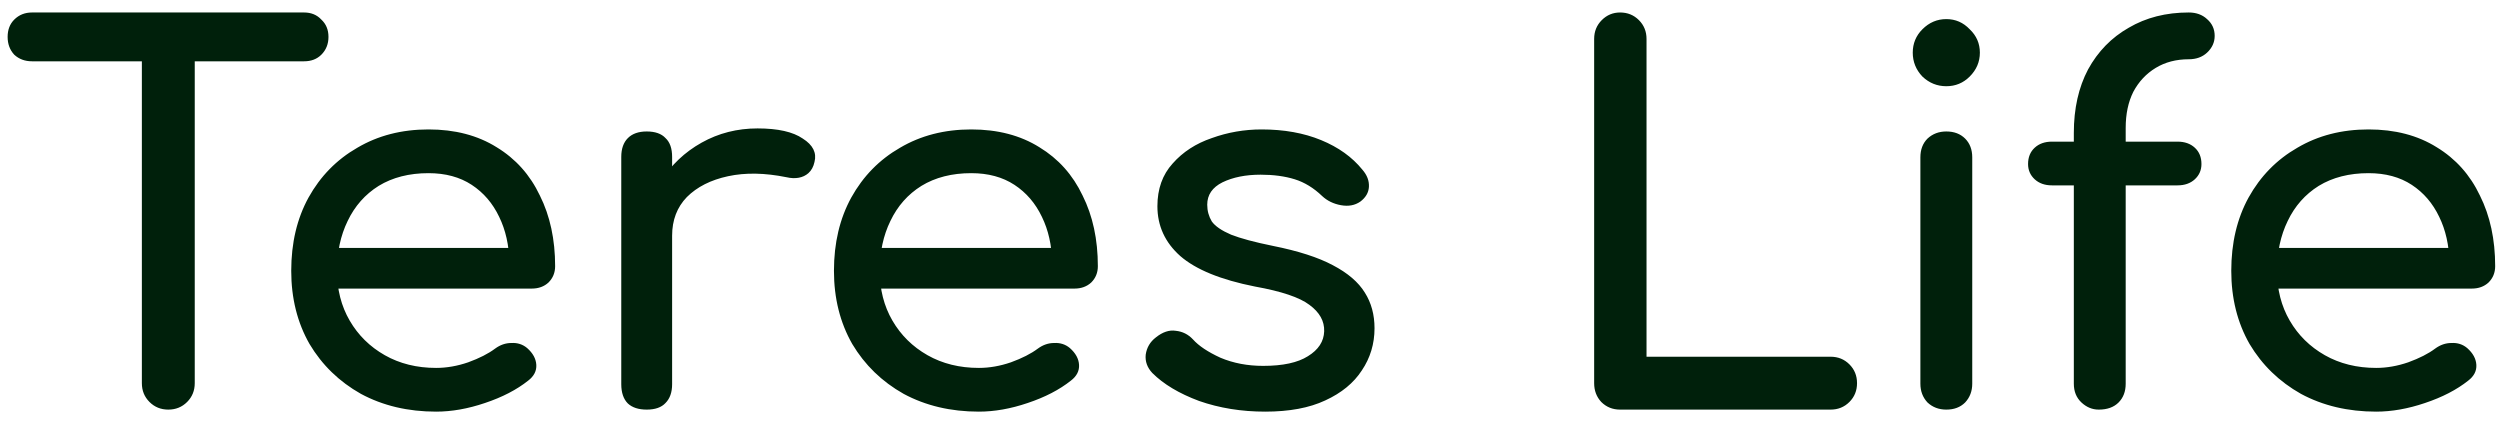 <svg width="177" height="30" viewBox="0 0 177 30" fill="none" xmlns="http://www.w3.org/2000/svg">
<path d="M11.916 29C11.388 29 10.944 28.82 10.584 28.46C10.224 28.1 10.044 27.656 10.044 27.128V0.884H13.788V27.128C13.788 27.656 13.608 28.1 13.248 28.46C12.888 28.82 12.444 29 11.916 29ZM2.268 4.34C1.764 4.34 1.344 4.184 1.008 3.872C0.696 3.536 0.54 3.116 0.54 2.612C0.54 2.108 0.696 1.7 1.008 1.388C1.344 1.052 1.764 0.884 2.268 0.884H21.528C22.032 0.884 22.44 1.052 22.752 1.388C23.088 1.7 23.256 2.108 23.256 2.612C23.256 3.116 23.088 3.536 22.752 3.872C22.44 4.184 22.032 4.34 21.528 4.34H2.268ZM30.879 29.144C28.887 29.144 27.111 28.724 25.551 27.884C24.015 27.02 22.803 25.844 21.915 24.356C21.051 22.844 20.619 21.116 20.619 19.172C20.619 17.204 21.027 15.476 21.843 13.988C22.683 12.476 23.835 11.3 25.299 10.46C26.763 9.596 28.443 9.164 30.339 9.164C32.211 9.164 33.819 9.584 35.163 10.424C36.507 11.24 37.527 12.38 38.223 13.844C38.943 15.284 39.303 16.952 39.303 18.848C39.303 19.304 39.147 19.688 38.835 20C38.523 20.288 38.127 20.432 37.647 20.432H23.139V17.552H37.539L36.063 18.56C36.039 17.36 35.799 16.292 35.343 15.356C34.887 14.396 34.239 13.64 33.399 13.088C32.559 12.536 31.539 12.26 30.339 12.26C28.971 12.26 27.795 12.56 26.811 13.16C25.851 13.76 25.119 14.588 24.615 15.644C24.111 16.676 23.859 17.852 23.859 19.172C23.859 20.492 24.159 21.668 24.759 22.7C25.359 23.732 26.187 24.548 27.243 25.148C28.299 25.748 29.511 26.048 30.879 26.048C31.623 26.048 32.379 25.916 33.147 25.652C33.939 25.364 34.575 25.04 35.055 24.68C35.415 24.416 35.799 24.284 36.207 24.284C36.639 24.26 37.011 24.38 37.323 24.644C37.731 25.004 37.947 25.4 37.971 25.832C37.995 26.264 37.803 26.636 37.395 26.948C36.579 27.596 35.559 28.124 34.335 28.532C33.135 28.94 31.983 29.144 30.879 29.144ZM45.75 16.688C45.75 15.248 46.098 13.964 46.794 12.836C47.514 11.684 48.474 10.772 49.674 10.1C50.874 9.428 52.194 9.092 53.634 9.092C55.074 9.092 56.142 9.332 56.838 9.812C57.558 10.268 57.834 10.82 57.666 11.468C57.594 11.804 57.45 12.068 57.234 12.26C57.042 12.428 56.814 12.536 56.55 12.584C56.286 12.632 55.998 12.62 55.686 12.548C54.15 12.236 52.77 12.212 51.546 12.476C50.322 12.74 49.35 13.232 48.63 13.952C47.934 14.672 47.586 15.584 47.586 16.688H45.75ZM45.786 29C45.21 29 44.766 28.856 44.454 28.568C44.142 28.256 43.986 27.8 43.986 27.2V11.108C43.986 10.532 44.142 10.088 44.454 9.776C44.766 9.464 45.21 9.308 45.786 9.308C46.386 9.308 46.83 9.464 47.118 9.776C47.43 10.064 47.586 10.508 47.586 11.108V27.2C47.586 27.776 47.43 28.22 47.118 28.532C46.83 28.844 46.386 29 45.786 29ZM69.305 29.144C67.312 29.144 65.537 28.724 63.977 27.884C62.441 27.02 61.228 25.844 60.34 24.356C59.477 22.844 59.044 21.116 59.044 19.172C59.044 17.204 59.453 15.476 60.269 13.988C61.108 12.476 62.261 11.3 63.724 10.46C65.189 9.596 66.868 9.164 68.764 9.164C70.636 9.164 72.245 9.584 73.588 10.424C74.933 11.24 75.953 12.38 76.648 13.844C77.368 15.284 77.728 16.952 77.728 18.848C77.728 19.304 77.573 19.688 77.26 20C76.948 20.288 76.552 20.432 76.073 20.432H61.565V17.552H75.965L74.489 18.56C74.465 17.36 74.225 16.292 73.769 15.356C73.312 14.396 72.665 13.64 71.825 13.088C70.984 12.536 69.965 12.26 68.764 12.26C67.397 12.26 66.221 12.56 65.237 13.16C64.276 13.76 63.544 14.588 63.041 15.644C62.536 16.676 62.285 17.852 62.285 19.172C62.285 20.492 62.584 21.668 63.184 22.7C63.785 23.732 64.612 24.548 65.668 25.148C66.725 25.748 67.936 26.048 69.305 26.048C70.049 26.048 70.805 25.916 71.573 25.652C72.365 25.364 73.001 25.04 73.481 24.68C73.841 24.416 74.225 24.284 74.632 24.284C75.064 24.26 75.436 24.38 75.749 24.644C76.156 25.004 76.373 25.4 76.397 25.832C76.421 26.264 76.228 26.636 75.82 26.948C75.004 27.596 73.984 28.124 72.76 28.532C71.561 28.94 70.409 29.144 69.305 29.144ZM89.576 29.144C87.896 29.144 86.336 28.892 84.896 28.388C83.48 27.86 82.376 27.2 81.584 26.408C81.224 26.024 81.068 25.592 81.116 25.112C81.188 24.608 81.428 24.2 81.836 23.888C82.316 23.504 82.784 23.348 83.24 23.42C83.72 23.468 84.128 23.672 84.464 24.032C84.872 24.488 85.52 24.92 86.408 25.328C87.32 25.712 88.328 25.904 89.432 25.904C90.824 25.904 91.88 25.676 92.6 25.22C93.344 24.764 93.728 24.176 93.752 23.456C93.776 22.736 93.428 22.112 92.708 21.584C92.012 21.056 90.728 20.624 88.856 20.288C86.432 19.808 84.668 19.088 83.564 18.128C82.484 17.168 81.944 15.992 81.944 14.6C81.944 13.376 82.304 12.368 83.024 11.576C83.744 10.76 84.668 10.16 85.796 9.776C86.924 9.368 88.1 9.164 89.324 9.164C90.908 9.164 92.312 9.416 93.536 9.92C94.76 10.424 95.732 11.12 96.452 12.008C96.788 12.392 96.944 12.8 96.92 13.232C96.896 13.64 96.692 13.988 96.308 14.276C95.924 14.54 95.468 14.624 94.94 14.528C94.412 14.432 93.968 14.216 93.608 13.88C93.008 13.304 92.36 12.908 91.664 12.692C90.968 12.476 90.164 12.368 89.252 12.368C88.196 12.368 87.296 12.548 86.552 12.908C85.832 13.268 85.472 13.796 85.472 14.492C85.472 14.924 85.58 15.32 85.796 15.68C86.036 16.016 86.492 16.328 87.164 16.616C87.836 16.88 88.82 17.144 90.116 17.408C91.916 17.768 93.332 18.224 94.364 18.776C95.42 19.328 96.176 19.976 96.632 20.72C97.088 21.44 97.316 22.28 97.316 23.24C97.316 24.344 97.016 25.34 96.416 26.228C95.84 27.116 94.976 27.824 93.824 28.352C92.696 28.88 91.28 29.144 89.576 29.144ZM114.702 29C114.174 29 113.73 28.82 113.37 28.46C113.034 28.1 112.866 27.656 112.866 27.128V2.756C112.866 2.228 113.046 1.784 113.406 1.424C113.766 1.064 114.198 0.884 114.702 0.884C115.23 0.884 115.674 1.064 116.034 1.424C116.394 1.784 116.574 2.228 116.574 2.756V25.256H129.606C130.134 25.256 130.578 25.436 130.938 25.796C131.298 26.156 131.478 26.6 131.478 27.128C131.478 27.656 131.298 28.1 130.938 28.46C130.578 28.82 130.134 29 129.606 29H114.702ZM137.799 29C137.271 29 136.827 28.832 136.467 28.496C136.131 28.136 135.963 27.692 135.963 27.164V11.144C135.963 10.592 136.131 10.148 136.467 9.812C136.827 9.476 137.271 9.308 137.799 9.308C138.351 9.308 138.795 9.476 139.131 9.812C139.467 10.148 139.635 10.592 139.635 11.144V27.164C139.635 27.692 139.467 28.136 139.131 28.496C138.795 28.832 138.351 29 137.799 29ZM137.799 6.104C137.151 6.104 136.587 5.876 136.107 5.42C135.651 4.94 135.423 4.376 135.423 3.728C135.423 3.08 135.651 2.528 136.107 2.072C136.587 1.592 137.151 1.352 137.799 1.352C138.447 1.352 138.999 1.592 139.455 2.072C139.935 2.528 140.175 3.08 140.175 3.728C140.175 4.376 139.935 4.94 139.455 5.42C138.999 5.876 138.447 6.104 137.799 6.104ZM148.591 29C148.135 29 147.727 28.832 147.367 28.496C147.007 28.16 146.827 27.716 146.827 27.164V9.416C146.827 7.688 147.163 6.188 147.835 4.916C148.531 3.644 149.491 2.66 150.715 1.964C151.939 1.244 153.355 0.884 154.963 0.884C155.491 0.884 155.923 1.04 156.259 1.352C156.619 1.664 156.799 2.06 156.799 2.54C156.799 2.996 156.619 3.392 156.259 3.728C155.923 4.04 155.491 4.196 154.963 4.196C154.075 4.196 153.295 4.4 152.623 4.808C151.951 5.216 151.423 5.78 151.039 6.5C150.679 7.22 150.499 8.072 150.499 9.056V27.164C150.499 27.716 150.331 28.16 149.995 28.496C149.659 28.832 149.191 29 148.591 29ZM145.279 13.124C144.775 13.124 144.367 12.98 144.055 12.692C143.743 12.404 143.587 12.044 143.587 11.612C143.587 11.132 143.743 10.748 144.055 10.46C144.367 10.172 144.775 10.028 145.279 10.028H154.171C154.675 10.028 155.083 10.172 155.395 10.46C155.707 10.748 155.863 11.132 155.863 11.612C155.863 12.044 155.707 12.404 155.395 12.692C155.083 12.98 154.675 13.124 154.171 13.124H145.279ZM168.234 29.144C166.242 29.144 164.466 28.724 162.906 27.884C161.37 27.02 160.158 25.844 159.27 24.356C158.406 22.844 157.974 21.116 157.974 19.172C157.974 17.204 158.382 15.476 159.198 13.988C160.038 12.476 161.19 11.3 162.654 10.46C164.118 9.596 165.798 9.164 167.694 9.164C169.566 9.164 171.174 9.584 172.518 10.424C173.862 11.24 174.882 12.38 175.578 13.844C176.298 15.284 176.658 16.952 176.658 18.848C176.658 19.304 176.502 19.688 176.19 20C175.878 20.288 175.482 20.432 175.002 20.432H160.494V17.552H174.894L173.418 18.56C173.394 17.36 173.154 16.292 172.698 15.356C172.242 14.396 171.594 13.64 170.754 13.088C169.914 12.536 168.894 12.26 167.694 12.26C166.326 12.26 165.15 12.56 164.166 13.16C163.206 13.76 162.474 14.588 161.97 15.644C161.466 16.676 161.214 17.852 161.214 19.172C161.214 20.492 161.514 21.668 162.114 22.7C162.714 23.732 163.542 24.548 164.598 25.148C165.654 25.748 166.866 26.048 168.234 26.048C168.978 26.048 169.734 25.916 170.502 25.652C171.294 25.364 171.93 25.04 172.41 24.68C172.77 24.416 173.154 24.284 173.562 24.284C173.994 24.26 174.366 24.38 174.678 24.644C175.086 25.004 175.302 25.4 175.326 25.832C175.35 26.264 175.158 26.636 174.75 26.948C173.934 27.596 172.914 28.124 171.69 28.532C170.49 28.94 169.338 29.144 168.234 29.144Z" fill="#00200B"/>
</svg>
